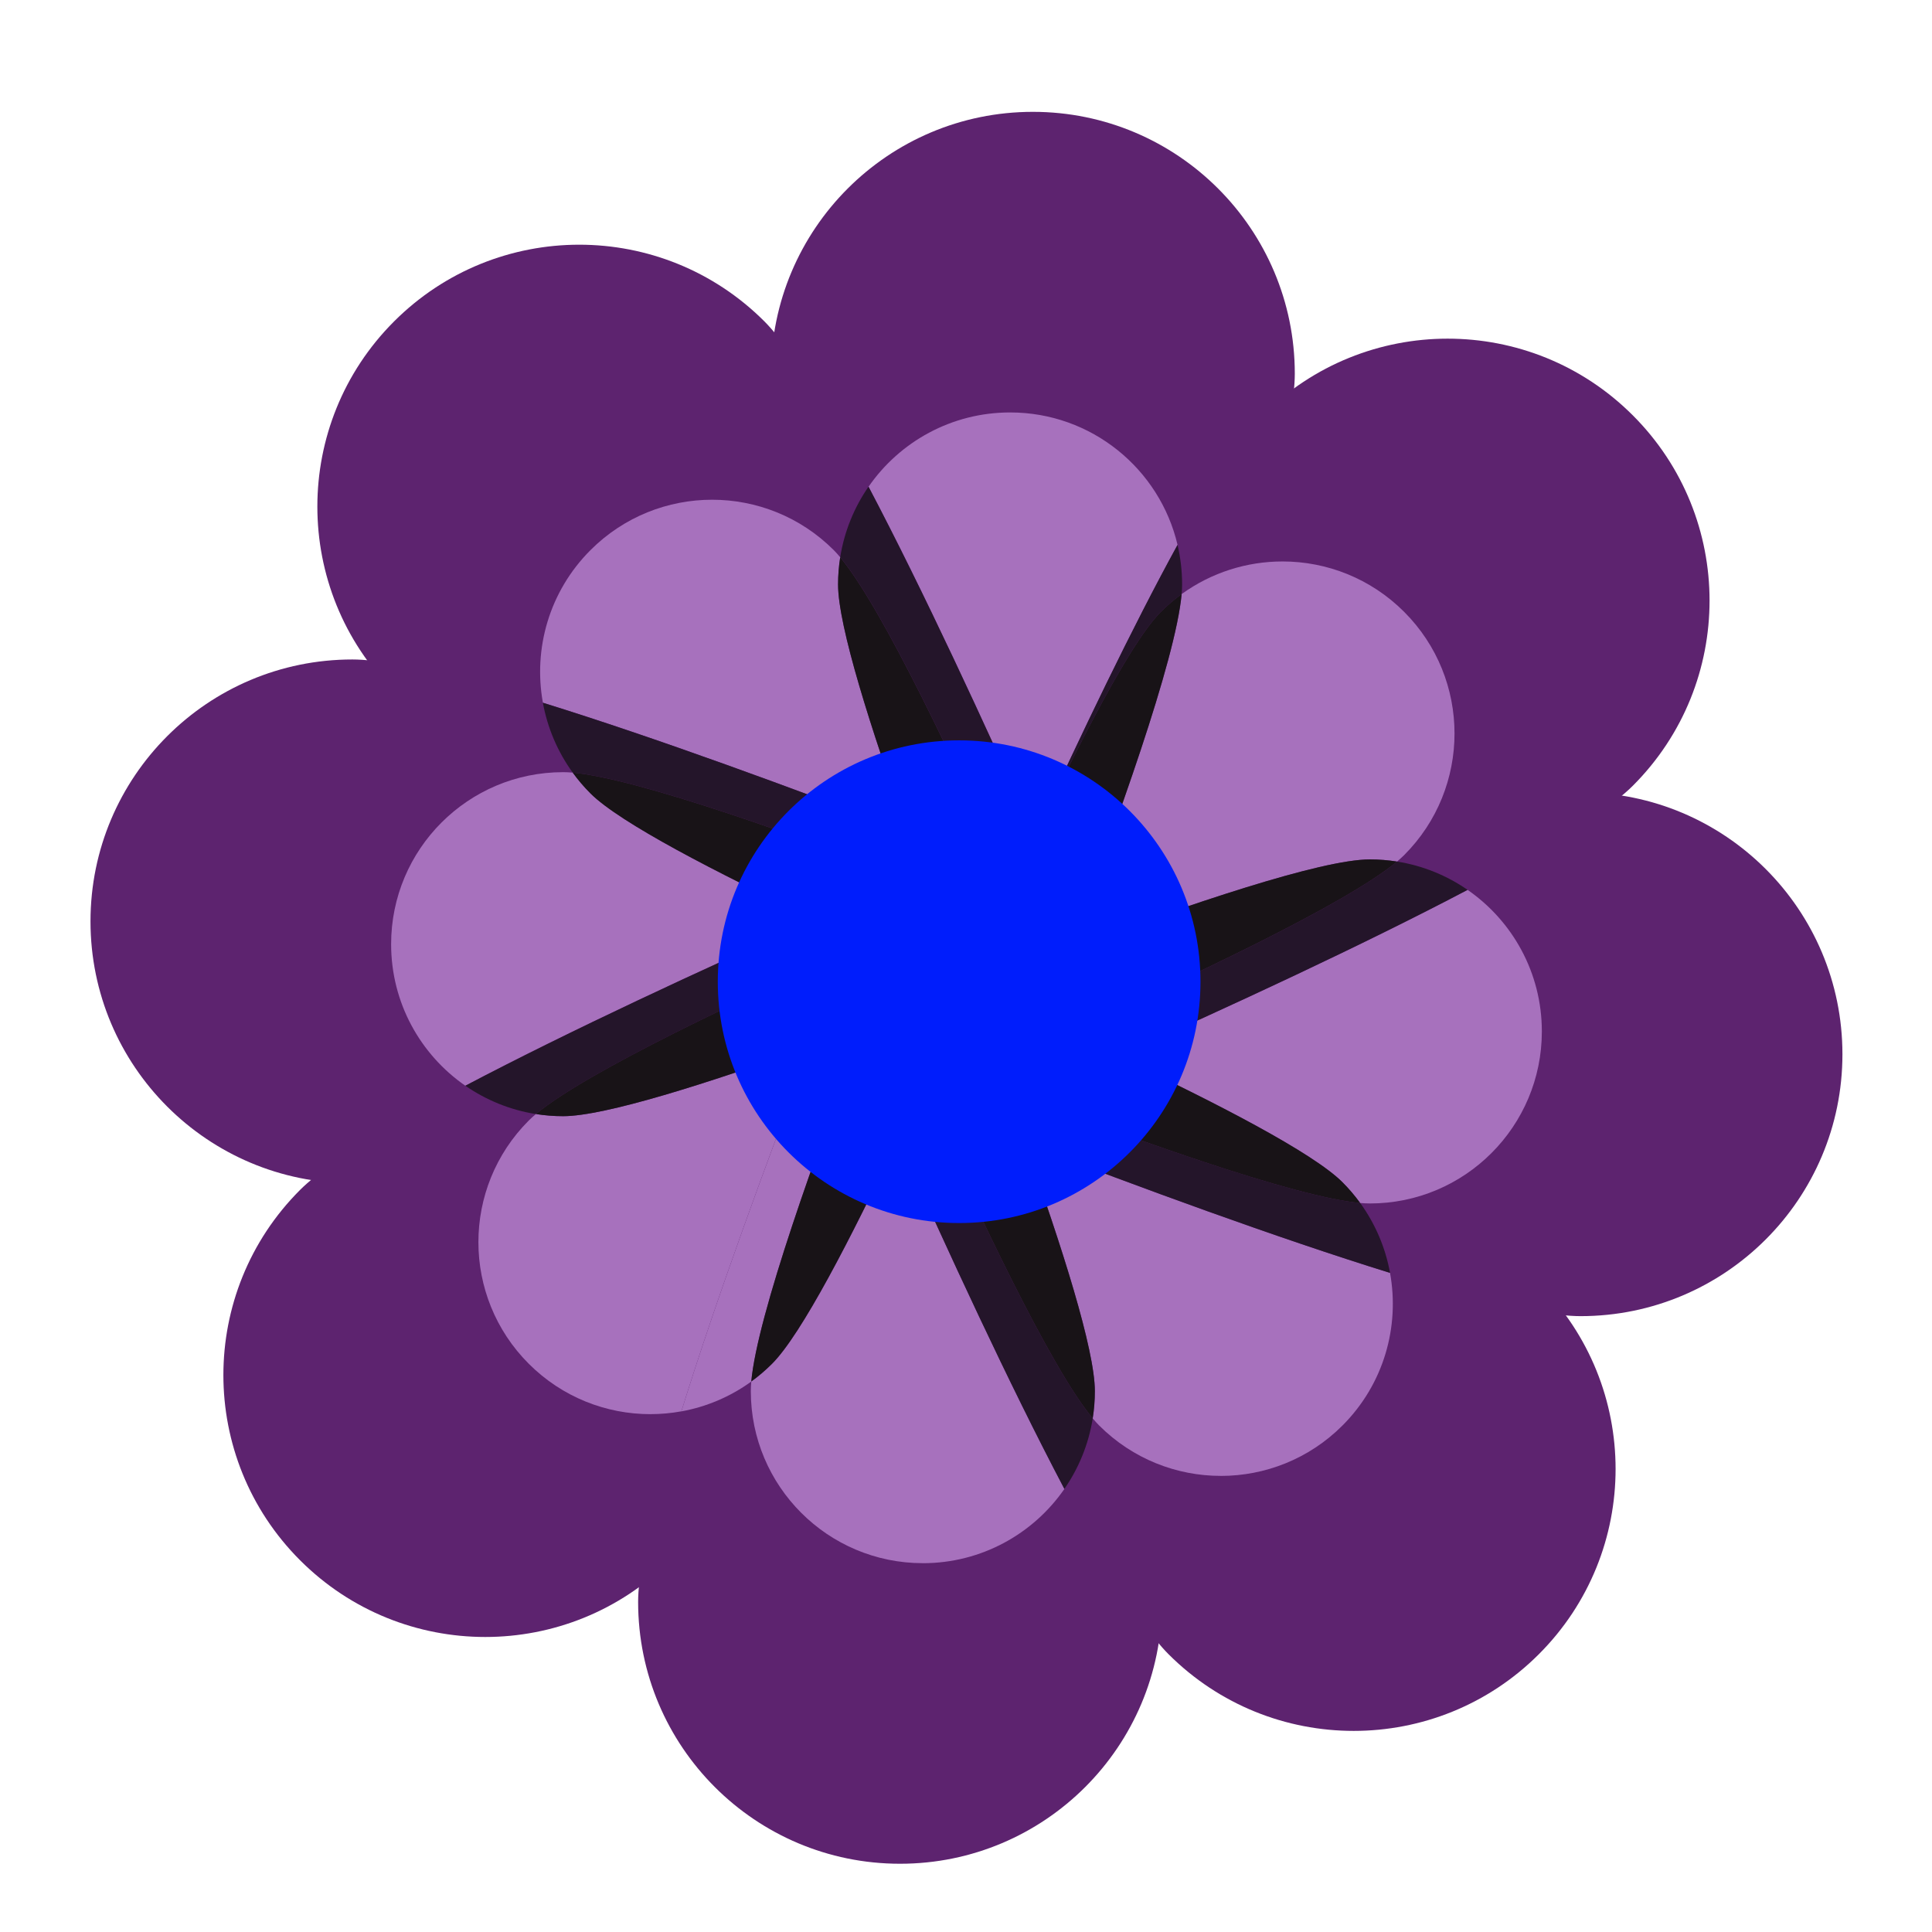 <?xml version="1.0" encoding="UTF-8" standalone="no"?>
<svg
   xmlns="http://www.w3.org/2000/svg"
   id="svg4409"
   version="1.1"
   viewBox="0 0 79.375 79.375"
   height="300"
   width="300">
  <g
     transform="translate(0,-217.625)"
     id="layer1">
    <path
       id="path1925"
       style="fill:#5d236f;fill-opacity:1;fill-rule:nonzero;stroke:none;stroke-width:0.035"
       d="m 42.436,257.949 c 0.933,0 1.845,0.091 2.729,0.26 3.188,-8.171 8.031,-21.242 8.031,-25.229 0,-5.943 -4.818,-10.76 -10.76,-10.76 -5.943,0 -10.76,4.817 -10.76,10.76 0,3.987 4.843,17.058 8.03,25.229 0.884,-0.169 1.796,-0.26 2.729,-0.26" />
    <path
       id="path1927"
       style="fill:#5d236f;fill-opacity:1;fill-rule:nonzero;stroke:none;stroke-width:0.035"
       d="m 41.453,256.095 c 0.66,-0.66 1.369,-1.24 2.114,-1.746 -3.525,-8.033 -9.342,-20.699 -12.161,-23.519 -4.202,-4.202 -11.014,-4.202 -15.216,3.5e-4 -4.202,4.202 -4.202,11.014 -3.53e-4,15.217 2.819,2.819 15.486,8.637 23.518,12.161 0.507,-0.744 1.087,-1.453 1.746,-2.114" />
    <path
       id="path1929"
       style="fill:#5d236f;fill-opacity:1;fill-rule:nonzero;stroke:none;stroke-width:0.035"
       d="m 39.447,255.479 c 0,-0.933 0.092,-1.845 0.26,-2.729 -8.172,-3.188 -21.242,-8.031 -25.229,-8.031 -5.943,0 -10.76,4.817 -10.76,10.76 0,5.943 4.817,10.76 10.76,10.76 3.987,0 17.057,-4.843 25.229,-8.031 -0.168,-0.884 -0.26,-1.796 -0.26,-2.729" />
    <path
       id="path1931"
       style="fill:#5d236f;fill-opacity:1;fill-rule:nonzero;stroke:none;stroke-width:0.035"
       d="m 37.593,256.463 c -0.66,-0.66 -1.24,-1.369 -1.746,-2.113 -8.032,3.524 -20.699,9.341 -23.518,12.161 -4.202,4.202 -4.202,11.014 0,15.217 4.202,4.202 11.014,4.202 15.217,0 2.819,-2.819 8.636,-15.486 12.16,-23.518 -0.744,-0.507 -1.453,-1.086 -2.113,-1.746" />
    <path
       id="path1933"
       style="fill:#5d236f;fill-opacity:1;fill-rule:nonzero;stroke:none;stroke-width:0.035"
       d="m 36.977,258.468 c -0.933,2.6e-4 -1.845,-0.092 -2.729,-0.26 -3.188,8.171 -8.031,21.242 -8.031,25.229 0,5.943 4.817,10.759 10.76,10.759 5.942,0 10.76,-4.817 10.76,-10.759 0,-3.987 -4.843,-17.057 -8.031,-25.229 -0.884,0.168 -1.796,0.26 -2.729,0.26" />
    <path
       id="path1935"
       style="fill:#5d236f;fill-opacity:1;fill-rule:nonzero;stroke:none;stroke-width:0.035"
       d="m 37.96,260.322 c -0.659,0.66 -1.369,1.24 -2.114,1.746 3.524,8.033 9.342,20.699 12.161,23.518 4.203,4.203 11.015,4.203 15.217,0 4.202,-4.202 4.202,-11.014 0,-15.217 -2.819,-2.819 -15.486,-8.637 -23.518,-12.161 -0.506,0.744 -1.086,1.453 -1.746,2.113" />
    <path
       id="path1937"
       style="fill:#5d236f;fill-opacity:1;fill-rule:nonzero;stroke:none;stroke-width:0.035"
       d="m 39.966,260.938 c 2.64e-4,0.933 -0.091,1.845 -0.26,2.729 8.172,3.188 21.242,8.031 25.229,8.031 5.943,0 10.76,-4.817 10.76,-10.76 0,-5.942 -4.817,-10.76 -10.76,-10.76 -3.987,0 -17.057,4.843 -25.229,8.031 0.169,0.884 0.26,1.796 0.26,2.729" />
    <path
       id="path1939"
       style="fill:#5d236f;fill-opacity:1;fill-rule:nonzero;stroke:none;stroke-width:0.035"
       d="m 41.82,259.955 c 0.66,0.659 1.24,1.369 1.746,2.113 8.032,-3.524 20.699,-9.341 23.518,-12.161 4.203,-4.202 4.203,-11.014 0,-15.217 -4.201,-4.202 -11.014,-4.202 -15.217,0 -2.819,2.819 -8.636,15.486 -12.161,23.518 0.744,0.506 1.454,1.086 2.114,1.746" />
    <path
       id="path1941"
       style="fill:#a771bd;fill-opacity:1;fill-rule:nonzero;stroke:none;stroke-width:0.035"
       d="m 42.508,251.954 c -2.038,-4.575 -4.562,-10.035 -6.824,-14.333 1.276,-1.843 3.405,-3.051 5.816,-3.051 3.344,0 6.145,2.321 6.879,5.44 -1.857,3.388 -3.966,7.785 -5.871,11.943" />
    <path
       id="path1943"
       style="fill:#24152a;fill-opacity:1;fill-rule:nonzero;stroke:none;stroke-width:0.035"
       d="m 41.539,254.085 c -2.208,-4.956 -5.281,-11.485 -7.02,-13.566 0.169,-1.064 0.576,-2.049 1.163,-2.898 2.262,4.298 4.786,9.758 6.824,14.333 -0.33,0.72 -0.653,1.432 -0.968,2.131" />
    <path
       id="path1945"
       style="fill:#24152a;fill-opacity:1;fill-rule:nonzero;stroke:none;stroke-width:0.035"
       d="m 41.546,254.101 c -0.002,-0.005 -0.005,-0.01 -0.007,-0.015 0.315,-0.699 0.639,-1.411 0.968,-2.131 1.905,-4.159 4.014,-8.556 5.871,-11.943 0.123,0.522 0.188,1.067 0.188,1.627 0,0.12 -0.007,0.252 -0.02,0.395 -0.298,0.217 -0.584,0.46 -0.853,0.729 -1.416,1.416 -3.983,6.613 -6.147,11.339" />
    <path
       id="path1947"
       style="fill:#a771bd;fill-opacity:1;fill-rule:nonzero;stroke:none;stroke-width:0.035"
       d="m 37.305,251.821 c -4.684,-1.797 -10.348,-3.881 -15,-5.325 -0.401,-2.205 0.25,-4.564 1.955,-6.27 1.38,-1.38 3.188,-2.07 4.997,-2.07 1.808,0 3.617,0.69 4.997,2.07 0.085,0.085 0.173,0.183 0.266,0.294 -0.058,0.364 -0.088,0.738 -0.088,1.118 0,1.707 1.351,5.95 2.873,10.183" />
    <path
       id="path1949"
       style="fill:#24152a;fill-opacity:1;fill-rule:nonzero;stroke:none;stroke-width:0.035"
       d="m 38.103,254.003 c -5.067,-1.944 -11.869,-4.392 -14.572,-4.634 -0.633,-0.872 -1.041,-1.856 -1.227,-2.872 4.652,1.444 10.317,3.527 15,5.325 0.263,0.732 0.531,1.464 0.798,2.182" />
    <path
       id="path1951"
       style="fill:#181317;fill-opacity:1;fill-rule:nonzero;stroke:none;stroke-width:0.035"
       d="m 39.706,258.209 v 0 0 c -0.11,-0.581 -0.17,-1.18 -0.17,-1.792 -2.65e-4,-0.613 0.06,-1.212 0.17,-1.792 -0.075,-0.03 -0.152,-0.059 -0.229,-0.089 0.04,-0.605 0.118,-1.201 0.229,-1.784 -0.762,-0.297 -1.566,-0.609 -2.402,-0.929 -1.521,-4.234 -2.873,-8.476 -2.873,-10.183 0,-0.38 0.03,-0.754 0.088,-1.118 1.738,2.08 4.812,8.61 7.02,13.566 -0.655,1.453 -1.273,2.847 -1.833,4.123 v 0" />
    <path
       id="path1953"
       style="fill:#181317;fill-opacity:1;fill-rule:nonzero;stroke:none;stroke-width:0.035"
       d="m 39.478,254.535 c -0.44,-0.171 -0.9,-0.349 -1.375,-0.532 -0.267,-0.718 -0.535,-1.45 -0.798,-2.182 0.835,0.32 1.64,0.632 2.402,0.929 -0.111,0.584 -0.188,1.179 -0.229,1.784" />
    <path
       id="path1955"
       style="fill:#181317;fill-opacity:1;fill-rule:nonzero;stroke:none;stroke-width:0.035"
       d="m 39.706,258.209 v 0 0 0 0 c 0.56,-1.277 1.178,-2.671 1.833,-4.123 0.002,0.005 0.005,0.01 0.007,0.015 -0.667,1.455 -1.295,2.866 -1.84,4.108 v 0 0" />
    <path
       id="path1957"
       style="fill:#a771bd;fill-opacity:1;fill-rule:nonzero;stroke:none;stroke-width:0.035"
       d="m 19.119,262.232 c -1.843,-1.275 -3.05,-3.404 -3.05,-5.815 -3.44e-4,-3.904 3.164,-7.068 7.068,-7.068 0.12,0 0.251,0.006 0.395,0.019 0.217,0.298 0.46,0.584 0.728,0.853 1.207,1.207 5.163,3.251 9.232,5.169 -4.582,2.04 -10.062,4.573 -14.372,6.841" />
    <path
       id="path1959"
       style="fill:#24152a;fill-opacity:1;fill-rule:nonzero;stroke:none;stroke-width:0.035"
       d="m 22.018,263.396 c -1.064,-0.169 -2.049,-0.576 -2.899,-1.164 4.31,-2.268 9.79,-4.801 14.372,-6.841 0.704,0.332 1.41,0.659 2.107,0.979 -4.958,2.208 -11.498,5.286 -13.581,7.027" />
    <path
       id="path1961"
       style="fill:#181317;fill-opacity:1;fill-rule:nonzero;stroke:none;stroke-width:0.035"
       d="m 39.706,258.209 v 0 c -0.489,-0.333 -0.954,-0.713 -1.388,-1.147 -0.434,-0.433 -0.815,-0.9 -1.147,-1.388 -0.074,0.033 -0.149,0.066 -0.225,0.099 -0.4,-0.456 -0.766,-0.932 -1.1,-1.423 -0.749,0.328 -1.538,0.677 -2.356,1.041 -4.069,-1.918 -8.025,-3.962 -9.232,-5.169 -0.269,-0.269 -0.512,-0.554 -0.728,-0.853 2.703,0.242 9.505,2.69 14.572,4.634 0.558,1.5 1.111,2.942 1.604,4.206 v 0" />
    <path
       id="path1963"
       style="fill:#181317;fill-opacity:1;fill-rule:nonzero;stroke:none;stroke-width:0.035"
       d="m 35.599,256.369 c -0.697,-0.319 -1.404,-0.647 -2.107,-0.979 0.818,-0.364 1.607,-0.713 2.356,-1.041 0.334,0.491 0.7,0.967 1.1,1.423 -0.432,0.19 -0.883,0.389 -1.348,0.597" />
    <path
       id="path1965"
       style="fill:#141212;fill-opacity:1;fill-rule:nonzero;stroke:none;stroke-width:0.035"
       d="m 39.706,258.209 c -0.168,-0.884 -0.26,-1.796 -0.26,-2.729 0,-0.318 0.011,-0.633 0.031,-0.945 0.077,0.03 0.153,0.06 0.229,0.089 -0.11,0.58 -0.171,1.18 -0.17,1.792 0,0.612 0.06,1.212 0.17,1.792" />
    <path
       id="path1967"
       style="fill:#141212;fill-opacity:1;fill-rule:nonzero;stroke:none;stroke-width:0.035"
       d="m 39.706,258.209 c -0.493,-1.264 -1.046,-2.705 -1.604,-4.206 0.475,0.182 0.935,0.361 1.375,0.532 -0.02,0.312 -0.031,0.627 -0.031,0.945 0,0.933 0.092,1.845 0.26,2.729 v 0" />
    <path
       id="path1969"
       style="fill:#a771bd;fill-opacity:1;fill-rule:nonzero;stroke:none;stroke-width:0.035"
       d="m 26.722,275.725 c -1.809,0 -3.617,-0.69 -4.997,-2.07 -2.76,-2.76 -2.76,-7.235 0,-9.995 0.084,-0.085 0.183,-0.173 0.293,-0.266 0.364,0.058 0.738,0.088 1.118,0.088 1.707,0 5.949,-1.351 10.182,-2.873 -1.797,4.683 -3.881,10.348 -5.324,15 -0.421,0.077 -0.846,0.115 -1.272,0.115" />
    <path
       id="path1971"
       style="fill:#a771bd;fill-opacity:1;fill-rule:nonzero;stroke:none;stroke-width:0.035"
       d="m 27.994,275.611 c 1.443,-4.652 3.527,-10.317 5.324,-15 0.732,-0.263 1.464,-0.531 2.183,-0.798 -1.944,5.066 -4.392,11.868 -4.634,14.571 -0.872,0.633 -1.856,1.042 -2.872,1.227" />
    <path
       id="path1973"
       style="fill:#181317;fill-opacity:1;fill-rule:nonzero;stroke:none;stroke-width:0.035"
       d="m 23.136,263.483 c -0.381,0 -0.754,-0.03 -1.118,-0.088 2.082,-1.74 8.623,-4.819 13.581,-7.027 1.455,0.666 2.866,1.295 4.108,1.84 v 0 0 c -0.581,0.11 -1.179,0.17 -1.792,0.17 -0.002,0 -0.004,0 -0.005,0 -0.611,0 -1.208,-0.06 -1.787,-0.17 -0.029,0.075 -0.059,0.152 -0.089,0.229 -0.606,-0.04 -1.201,-0.118 -1.784,-0.229 -0.297,0.762 -0.609,1.566 -0.93,2.402 -4.233,1.521 -8.475,2.873 -10.182,2.873" />
    <path
       id="path1975"
       style="fill:#181317;fill-opacity:1;fill-rule:nonzero;stroke:none;stroke-width:0.035"
       d="m 33.318,260.611 c 0.321,-0.836 0.633,-1.64 0.93,-2.402 0.583,0.111 1.179,0.189 1.784,0.229 -0.171,0.44 -0.349,0.9 -0.532,1.375 -0.719,0.267 -1.451,0.535 -2.183,0.798 m 6.388,-2.402 v 0 0 0 0" />
    <path
       id="path1977"
       style="fill:#141212;fill-opacity:1;fill-rule:nonzero;stroke:none;stroke-width:0.035"
       d="m 39.706,258.209 c -0.744,-0.507 -1.453,-1.086 -2.113,-1.746 -0.224,-0.225 -0.44,-0.455 -0.646,-0.69 0.075,-0.033 0.15,-0.066 0.225,-0.099 0.332,0.489 0.713,0.955 1.147,1.388 0.434,0.434 0.9,0.814 1.388,1.147" />
    <path
       id="path1979"
       style="fill:#141212;fill-opacity:1;fill-rule:nonzero;stroke:none;stroke-width:0.035"
       d="m 39.706,258.209 c -1.242,-0.545 -2.653,-1.173 -4.108,-1.84 0.465,-0.207 0.916,-0.406 1.348,-0.597 0.206,0.236 0.422,0.466 0.646,0.69 0.66,0.66 1.369,1.239 2.113,1.746 v 0" />
    <path
       id="path1981"
       style="fill:#a771bd;fill-opacity:1;fill-rule:nonzero;stroke:none;stroke-width:0.035"
       d="m 37.914,281.847 c -3.904,0 -7.067,-3.164 -7.067,-7.067 0,-0.12 0.007,-0.252 0.019,-0.396 0.298,-0.216 0.584,-0.459 0.853,-0.728 1.207,-1.207 3.25,-5.163 5.169,-9.231 2.041,4.583 4.573,10.062 6.842,14.372 -1.276,1.843 -3.405,3.051 -5.816,3.051" />
    <path
       id="path1983"
       style="fill:#24152a;fill-opacity:1;fill-rule:nonzero;stroke:none;stroke-width:0.035"
       d="m 43.73,278.796 c -2.269,-4.31 -4.801,-9.789 -6.842,-14.372 0.332,-0.704 0.66,-1.411 0.979,-2.108 2.208,4.958 5.286,11.499 7.027,13.581 -0.169,1.064 -0.576,2.048 -1.164,2.898" />
    <path
       id="path1985"
       style="fill:#181317;fill-opacity:1;fill-rule:nonzero;stroke:none;stroke-width:0.035"
       d="m 30.866,274.384 c 0.242,-2.703 2.691,-9.505 4.634,-14.571 1.5,-0.558 2.942,-1.111 4.205,-1.604 v 0 0 c -0.332,0.489 -0.713,0.955 -1.147,1.388 -0.433,0.434 -0.899,0.814 -1.388,1.147 0.032,0.074 0.066,0.149 0.099,0.225 -0.456,0.4 -0.933,0.766 -1.424,1.1 0.329,0.749 0.677,1.538 1.041,2.356 -1.918,4.069 -3.962,8.024 -5.169,9.231 -0.269,0.269 -0.555,0.512 -0.853,0.728" />
    <path
       id="path1987"
       style="fill:#181317;fill-opacity:1;fill-rule:nonzero;stroke:none;stroke-width:0.035"
       d="m 36.888,264.424 c -0.364,-0.818 -0.713,-1.607 -1.041,-2.356 0.491,-0.334 0.967,-0.7 1.424,-1.1 0.19,0.432 0.389,0.883 0.597,1.348 -0.319,0.697 -0.647,1.404 -0.979,2.108 m 2.818,-6.216 v 0 0 0 0" />
    <path
       id="path1989"
       style="fill:#141212;fill-opacity:1;fill-rule:nonzero;stroke:none;stroke-width:0.035"
       d="m 36.973,258.468 c -0.316,0 -0.63,-0.011 -0.941,-0.031 0.03,-0.077 0.06,-0.153 0.089,-0.229 0.579,0.11 1.176,0.17 1.787,0.17 0.002,0 0.004,0 0.005,0 0.613,0 1.212,-0.06 1.792,-0.17 -0.884,0.168 -1.796,0.26 -2.729,0.26 -0.001,0 -0.003,0 -0.004,0" />
    <path
       id="path1991"
       style="fill:#141212;fill-opacity:1;fill-rule:nonzero;stroke:none;stroke-width:0.035"
       d="m 35.501,259.813 c 0.182,-0.476 0.36,-0.936 0.532,-1.375 0.311,0.021 0.624,0.031 0.941,0.031 0.001,0 0.003,0 0.004,0 0.933,0 1.845,-0.092 2.729,-0.26 v 0 c -1.263,0.493 -2.705,1.046 -4.205,1.604" />
    <path
       id="path1993"
       style="fill:#a771bd;fill-opacity:1;fill-rule:nonzero;stroke:none;stroke-width:0.035"
       d="m 50.156,278.261 c -1.808,0 -3.617,-0.69 -4.997,-2.07 -0.084,-0.085 -0.173,-0.182 -0.265,-0.293 0.058,-0.364 0.088,-0.738 0.088,-1.118 0,-1.707 -1.351,-5.95 -2.873,-10.183 4.683,1.797 10.349,3.882 15,5.325 0.401,2.205 -0.25,4.565 -1.955,6.27 -1.38,1.38 -3.189,2.07 -4.997,2.07" />
    <path
       id="path1995"
       style="fill:#24152a;fill-opacity:1;fill-rule:nonzero;stroke:none;stroke-width:0.035"
       d="m 57.109,269.921 c -4.651,-1.443 -10.317,-3.527 -15,-5.325 -0.263,-0.732 -0.531,-1.464 -0.798,-2.182 5.067,1.944 11.869,4.392 14.571,4.634 0.633,0.872 1.042,1.856 1.227,2.872" />
    <path
       id="path1997"
       style="fill:#181317;fill-opacity:1;fill-rule:nonzero;stroke:none;stroke-width:0.035"
       d="m 44.894,275.898 c -1.74,-2.082 -4.819,-8.624 -7.027,-13.581 0.666,-1.455 1.295,-2.866 1.839,-4.108 v 0 0 0 0 0 0 0 c 0.001,0.007 0.003,0.014 0.004,0.021 7.94e-4,0.004 0.001,0.007 0.002,0.011 0.107,0.57 0.165,1.159 0.165,1.76 2.64e-4,0.613 -0.06,1.212 -0.171,1.792 0.076,0.03 0.152,0.059 0.229,0.089 -0.04,0.605 -0.118,1.201 -0.229,1.784 0.762,0.297 1.566,0.609 2.402,0.929 1.521,4.234 2.873,8.476 2.873,10.183 0,0.38 -0.03,0.754 -0.088,1.118" />
    <path
       id="path1999"
       style="fill:#181317;fill-opacity:1;fill-rule:nonzero;stroke:none;stroke-width:0.035"
       d="m 42.109,264.596 c -0.836,-0.321 -1.64,-0.632 -2.402,-0.929 0.111,-0.583 0.189,-1.179 0.229,-1.784 0.44,0.171 0.9,0.349 1.375,0.532 0.267,0.718 0.535,1.45 0.798,2.182 m -2.396,-6.355 c -7.93e-4,-0.004 -0.001,-0.007 -0.002,-0.011 7.94e-4,0.004 0.001,0.007 0.002,0.011 m -0.006,-0.033 v 0 0 0 0" />
    <path
       id="path2001"
       style="fill:#141212;fill-opacity:1;fill-rule:nonzero;stroke:none;stroke-width:0.035"
       d="m 37.27,260.968 c -0.033,-0.075 -0.066,-0.151 -0.099,-0.225 0.489,-0.333 0.955,-0.713 1.388,-1.147 0.434,-0.434 0.815,-0.9 1.147,-1.388 -0.506,0.744 -1.086,1.453 -1.746,2.113 -0.224,0.225 -0.455,0.44 -0.69,0.646" />
    <path
       id="path2003"
       style="fill:#141212;fill-opacity:1;fill-rule:nonzero;stroke:none;stroke-width:0.035"
       d="m 37.867,262.316 c -0.207,-0.465 -0.407,-0.916 -0.597,-1.348 0.235,-0.206 0.466,-0.422 0.69,-0.646 0.66,-0.66 1.24,-1.369 1.746,-2.113 v 0 c -0.545,1.242 -1.173,2.653 -1.839,4.108" />
    <path
       id="path2005"
       style="fill:#a771bd;fill-opacity:1;fill-rule:nonzero;stroke:none;stroke-width:0.035"
       d="m 56.277,267.068 c -0.12,0 -0.252,-0.007 -0.395,-0.019 -0.217,-0.298 -0.459,-0.584 -0.728,-0.853 -1.207,-1.207 -5.163,-3.251 -9.231,-5.169 4.583,-2.041 10.062,-4.573 14.372,-6.842 1.843,1.275 3.051,3.405 3.051,5.816 0,3.904 -3.164,7.068 -7.067,7.068" />
    <path
       id="path2007"
       style="fill:#24152a;fill-opacity:1;fill-rule:nonzero;stroke:none;stroke-width:0.035"
       d="m 45.922,261.027 c -0.704,-0.332 -1.411,-0.659 -2.107,-0.979 4.958,-2.208 11.498,-5.286 13.581,-7.027 1.064,0.169 2.049,0.575 2.898,1.163 -4.31,2.269 -9.789,4.801 -14.372,6.842" />
    <path
       id="path2009"
       style="fill:#181317;fill-opacity:1;fill-rule:nonzero;stroke:none;stroke-width:0.035"
       d="m 55.882,267.049 c -2.703,-0.242 -9.505,-2.69 -14.571,-4.634 -0.558,-1.5 -1.111,-2.943 -1.604,-4.206 0.006,0.004 0.012,0.008 0.018,0.012 0.003,0.002 0.006,0.004 0.009,0.006 0.479,0.328 0.936,0.703 1.361,1.128 0.433,0.433 0.814,0.899 1.147,1.388 0.074,-0.033 0.149,-0.066 0.225,-0.099 0.4,0.456 0.766,0.932 1.1,1.423 0.749,-0.328 1.538,-0.677 2.355,-1.041 4.069,1.918 8.025,3.962 9.231,5.169 0.269,0.269 0.512,0.555 0.728,0.853" />
    <path
       id="path2011"
       style="fill:#181317;fill-opacity:1;fill-rule:nonzero;stroke:none;stroke-width:0.035"
       d="m 43.566,262.068 c -0.334,-0.491 -0.7,-0.967 -1.1,-1.423 0.432,-0.19 0.883,-0.389 1.348,-0.597 0.697,0.319 1.404,0.647 2.107,0.979 -0.817,0.364 -1.607,0.713 -2.355,1.041 m -3.833,-3.841 c -0.003,-0.002 -0.006,-0.004 -0.009,-0.006 0.003,0.002 0.006,0.004 0.009,0.006" />
    <path
       id="path2013"
       style="fill:#141212;fill-opacity:1;fill-rule:nonzero;stroke:none;stroke-width:0.035"
       d="m 39.935,261.883 c -0.077,-0.03 -0.153,-0.06 -0.229,-0.089 0.111,-0.58 0.171,-1.18 0.171,-1.792 0,-0.601 -0.058,-1.19 -0.165,-1.76 0.164,0.874 0.254,1.774 0.254,2.697 0,0.318 -0.011,0.633 -0.031,0.945 M 39.711,258.23 c -0.001,-0.007 -0.003,-0.015 -0.004,-0.021 v 0 c 0.001,0.007 0.003,0.014 0.004,0.021" />
    <path
       id="path2015"
       style="fill:#141212;fill-opacity:1;fill-rule:nonzero;stroke:none;stroke-width:0.035"
       d="m 41.31,262.415 c -0.475,-0.182 -0.935,-0.361 -1.375,-0.532 0.02,-0.312 0.031,-0.627 0.031,-0.945 0,-0.923 -0.089,-1.823 -0.254,-2.697 -7.93e-4,-0.004 -0.001,-0.007 -0.002,-0.011 -0.001,-0.007 -0.003,-0.015 -0.004,-0.021 v 0 c 0.493,1.263 1.046,2.705 1.604,4.206" />
    <path
       id="path2017"
       style="fill:#a771bd;fill-opacity:1;fill-rule:nonzero;stroke:none;stroke-width:0.035"
       d="m 43.913,256.605 c 1.944,-5.067 4.392,-11.869 4.634,-14.572 1.233,-0.894 2.689,-1.341 4.144,-1.341 1.809,0 3.617,0.69 4.997,2.07 2.76,2.76 2.76,7.235 0,9.995 -0.085,0.084 -0.183,0.173 -0.293,0.266 -0.364,-0.058 -0.738,-0.088 -1.118,-0.088 -2.002,0 -7.492,1.859 -12.365,3.671" />
    <path
       id="path2019"
       style="fill:#181317;fill-opacity:1;fill-rule:nonzero;stroke:none;stroke-width:0.035"
       d="m 39.706,258.209 v 0 c 0.333,-0.489 0.714,-0.955 1.147,-1.388 0.434,-0.434 0.899,-0.815 1.388,-1.147 -0.219,-0.5 -0.452,-1.027 -0.695,-1.573 2.165,-4.726 4.731,-9.923 6.147,-11.339 0.269,-0.269 0.555,-0.512 0.853,-0.729 -0.242,2.703 -2.69,9.505 -4.634,14.572 -1.501,0.558 -2.943,1.111 -4.207,1.604" />
    <path
       id="path2021"
       style="fill:#141212;fill-opacity:1;fill-rule:nonzero;stroke:none;stroke-width:0.035"
       d="m 39.706,258.209 c 0.545,-1.242 1.173,-2.653 1.84,-4.108 0.243,0.546 0.476,1.073 0.695,1.573 -0.489,0.332 -0.955,0.713 -1.388,1.147 -0.434,0.434 -0.814,0.9 -1.147,1.388" />
    <path
       id="path2023"
       style="fill:#181317;fill-opacity:1;fill-rule:nonzero;stroke:none;stroke-width:0.035"
       d="m 43.814,260.048 c -1.455,-0.667 -2.866,-1.295 -4.108,-1.84 v 0 c 0.581,-0.11 1.18,-0.171 1.793,-0.171 0.613,0 1.212,0.06 1.793,0.171 0.199,-0.508 0.407,-1.046 0.621,-1.604 4.873,-1.812 10.362,-3.671 12.365,-3.671 0.38,0 0.754,0.03 1.118,0.088 -2.082,1.74 -8.623,4.819 -13.581,7.027" />
    <path
       id="path2025"
       style="fill:#141212;fill-opacity:1;fill-rule:nonzero;stroke:none;stroke-width:0.035"
       d="m 43.292,258.209 c -0.581,-0.11 -1.18,-0.171 -1.793,-0.171 -0.613,0 -1.212,0.06 -1.793,0.171 v 0 c 1.264,-0.493 2.706,-1.046 4.207,-1.604 -0.214,0.558 -0.422,1.096 -0.621,1.604" />
    <path
       id="path2027"
       style="fill:#141212;fill-opacity:1;fill-rule:nonzero;stroke:none;stroke-width:0.035"
       d="m 42.241,260.744 c -0.332,-0.489 -0.713,-0.955 -1.147,-1.388 -0.425,-0.425 -0.882,-0.8 -1.361,-1.128 0.734,0.502 1.434,1.076 2.086,1.727 0.225,0.224 0.44,0.455 0.646,0.69 -0.075,0.033 -0.15,0.066 -0.225,0.099 m -2.517,-2.523 c -0.006,-0.004 -0.012,-0.008 -0.018,-0.012 v 0 0 c 0.006,0.004 0.012,0.008 0.018,0.012" />
    <path
       id="path2029"
       style="fill:#141212;fill-opacity:1;fill-rule:nonzero;stroke:none;stroke-width:0.035"
       d="m 42.466,260.645 c -0.206,-0.236 -0.421,-0.466 -0.646,-0.69 -0.652,-0.652 -1.352,-1.225 -2.086,-1.727 -0.003,-0.002 -0.006,-0.004 -0.009,-0.006 -0.006,-0.004 -0.012,-0.008 -0.018,-0.012 v 0 c 1.242,0.545 2.653,1.173 4.108,1.84 -0.465,0.207 -0.916,0.406 -1.348,0.597" />
    <path
       id="path2031"
       style="fill:#001dfc;fill-opacity:1;fill-rule:nonzero;stroke:none;stroke-width:0.035"
       d="m 49.321,257.957 c 0,5.477 -4.439,9.916 -9.915,9.916 -5.476,0 -9.916,-4.439 -9.916,-9.916 0,-5.476 4.439,-9.915 9.916,-9.915 5.476,0 9.915,4.439 9.915,9.915" />
  </g>
</svg>
